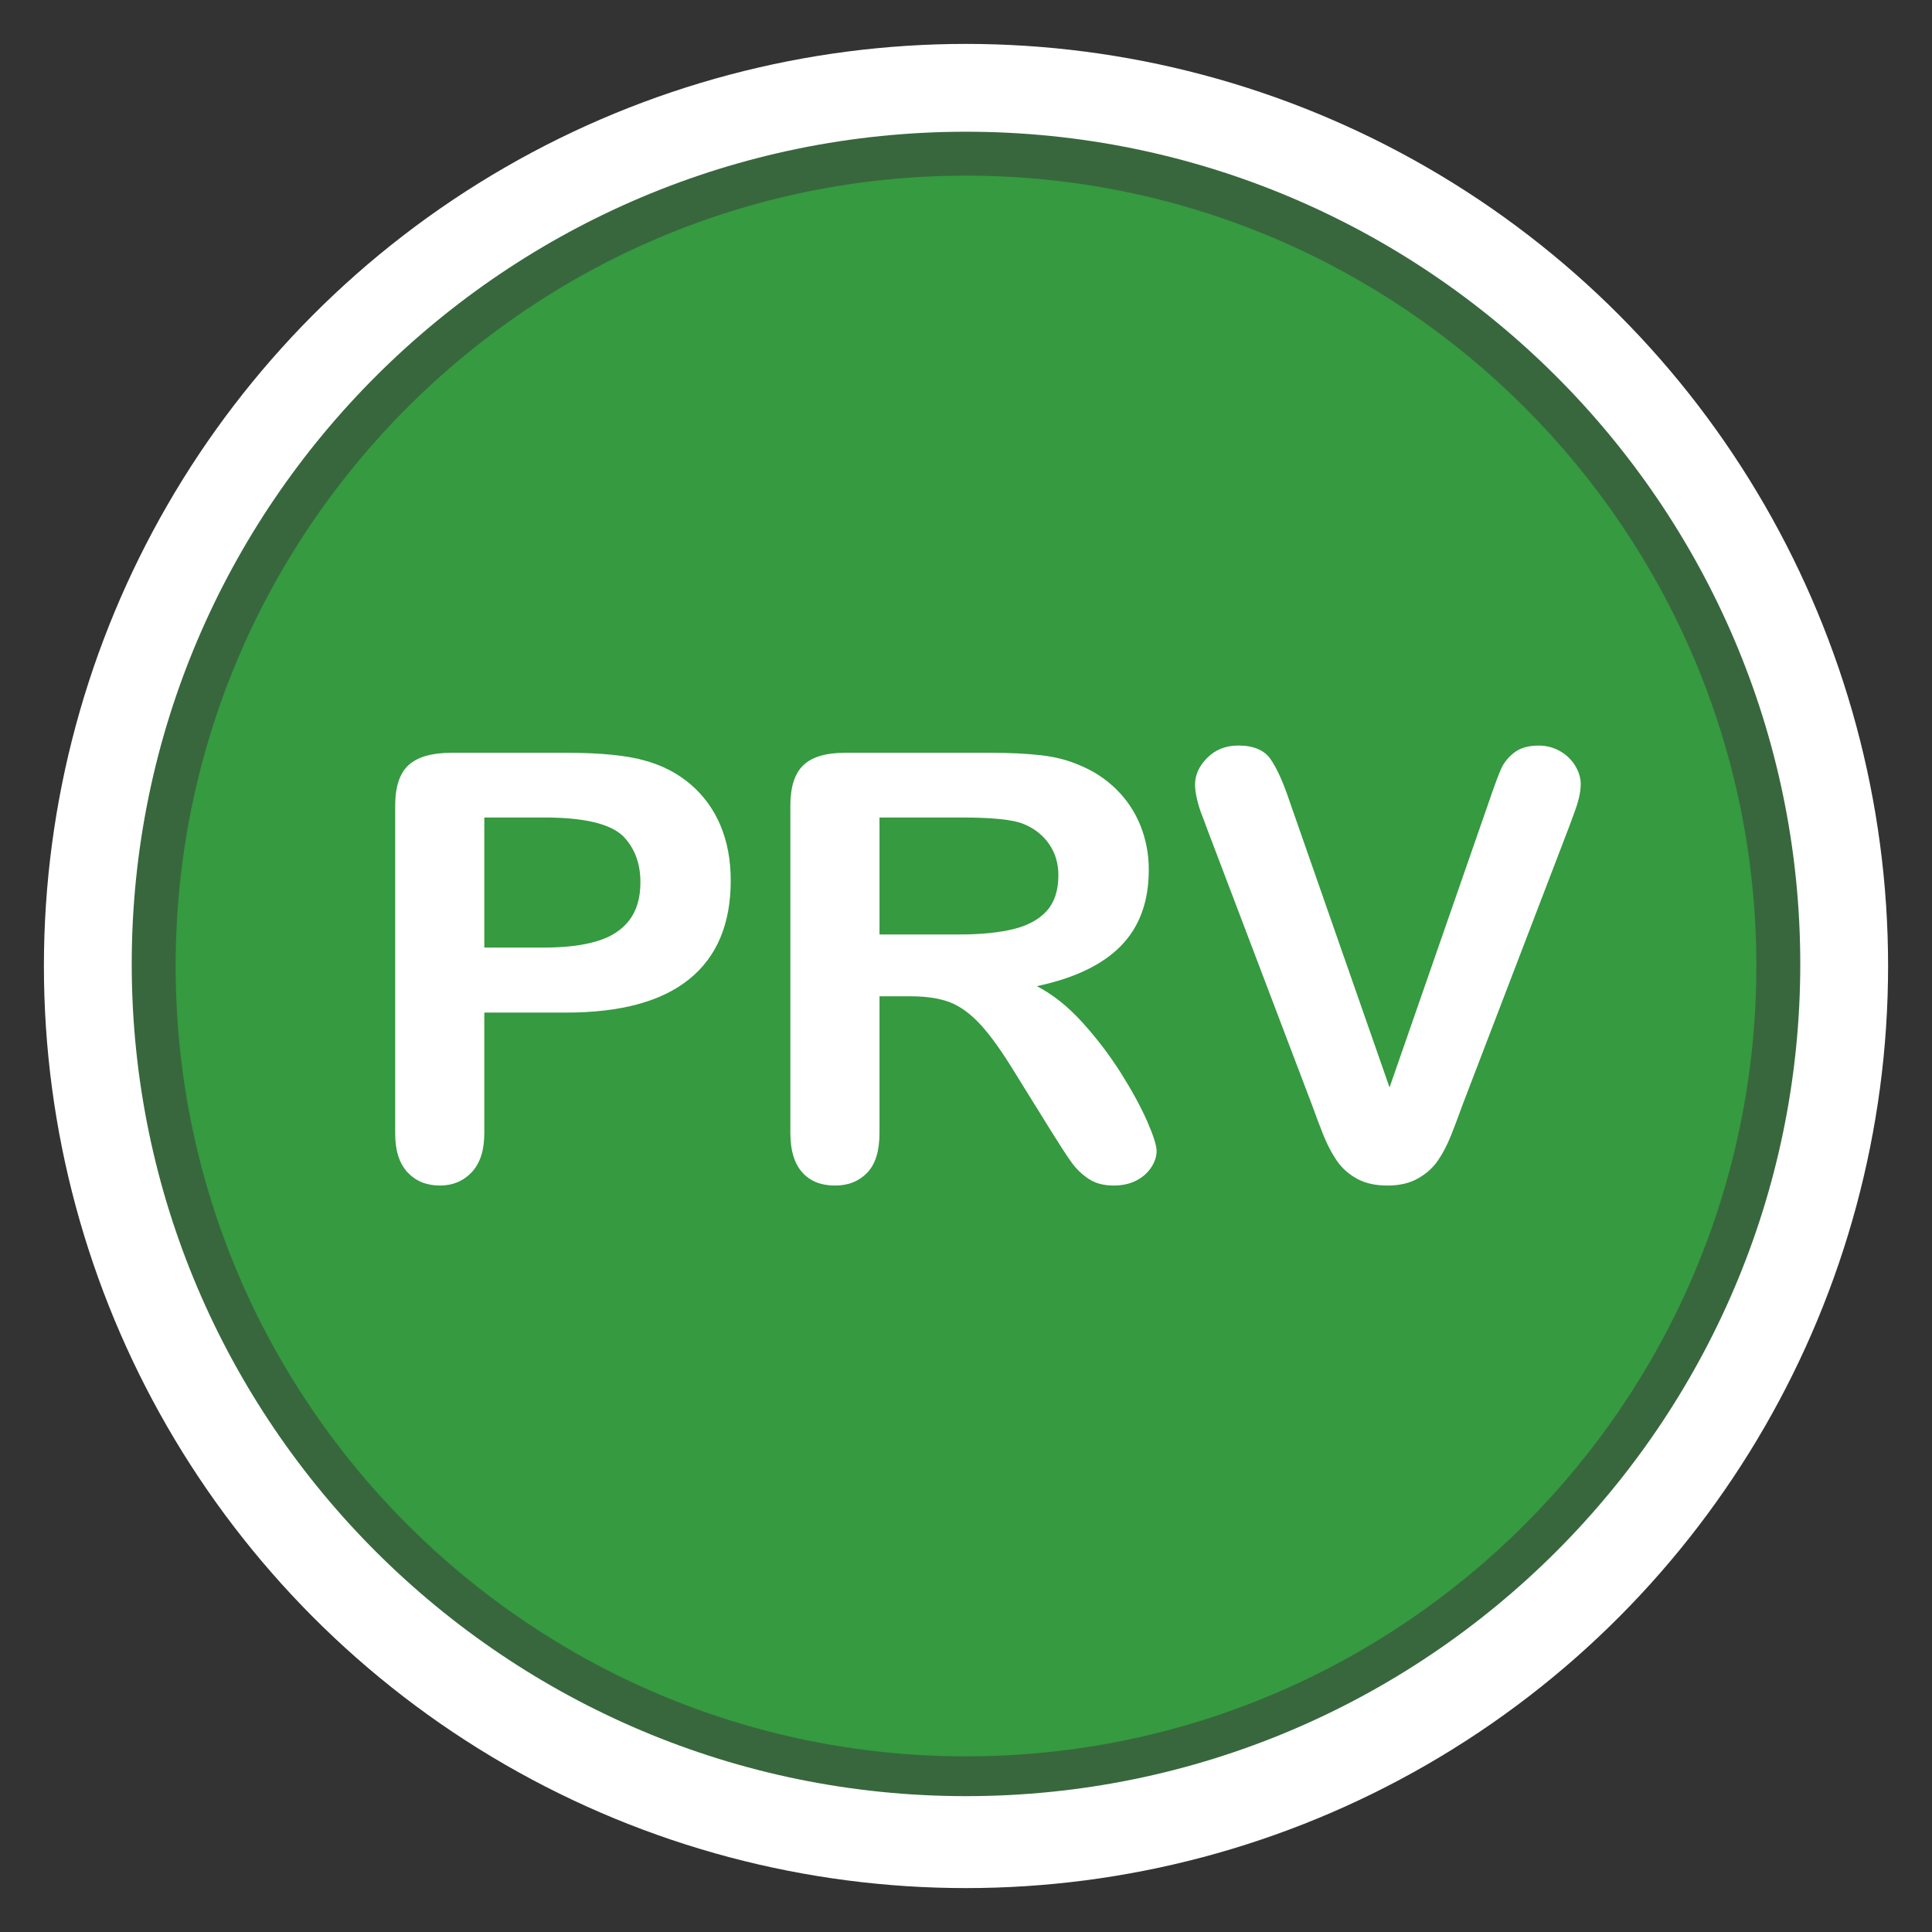 <?xml version="1.0" encoding="utf-8"?>
<!-- Generator: Adobe Illustrator 16.0.3, SVG Export Plug-In . SVG Version: 6.00 Build 0)  -->
<!DOCTYPE svg PUBLIC "-//W3C//DTD SVG 1.1//EN" "http://www.w3.org/Graphics/SVG/1.1/DTD/svg11.dtd">
<svg version="1.1" id="Pressure_Reducing_Valve_-_Green_Infrastructure"
	 xmlns="http://www.w3.org/2000/svg" xmlns:xlink="http://www.w3.org/1999/xlink" x="0px" y="0px" width="44px" height="44px"
	 viewBox="0 0 44 44" enable-background="new 0 0 44 44" xml:space="preserve">
<rect x="0" y="0" width="44" height="44" fill="#333333" stroke="none"/>
<circle fill="#FFFFFF" cx="22" cy="22" r="21"/>
<path fill="#38673D" d="M22.001,40.906C11.523,40.906,3,32.403,3,21.953C3,11.502,11.523,3,22.001,3C32.476,3,41,11.502,41,21.953
	C41,32.403,32.476,40.906,22.001,40.906z"/>
<path fill="#359A40" d="M22,40c-9.925,0-18-8.074-18-18c0-9.925,8.075-18,18-18c9.926,0,18,8.075,18,18C40,31.926,31.926,40,22,40z"
	/>
<path fill="#FFFFFF" d="M12.89,23.061H11.03v2.744c0,0.392-0.096,0.689-0.287,0.892C10.552,26.899,10.31,27,10.019,27
	c-0.305,0-0.551-0.101-0.738-0.301S9,26.205,9,25.817v-7.47c0-0.432,0.103-0.74,0.308-0.925s0.531-0.278,0.978-0.278h2.604
	c0.77,0,1.363,0.057,1.777,0.172c0.41,0.11,0.765,0.293,1.063,0.549s0.525,0.568,0.68,0.939c0.155,0.37,0.232,0.787,0.232,1.249
	c0,0.987-0.314,1.735-0.943,2.245S14.134,23.061,12.89,23.061z M12.397,18.618H11.03v2.962h1.367c0.479,0,0.878-0.049,1.2-0.146
	s0.566-0.255,0.735-0.476s0.253-0.509,0.253-0.866c0-0.428-0.13-0.776-0.39-1.045C13.904,18.761,13.304,18.618,12.397,18.618z"/>
<path fill="#FFFFFF" d="M20.741,22.69H20.03v3.114c0,0.409-0.093,0.711-0.28,0.904C19.563,26.903,19.319,27,19.019,27
	c-0.324,0-0.574-0.101-0.752-0.304C18.089,26.494,18,26.196,18,25.805v-7.458c0-0.423,0.098-0.729,0.294-0.918
	c0.196-0.189,0.513-0.285,0.95-0.285h3.302c0.456,0,0.846,0.019,1.169,0.057c0.323,0.037,0.615,0.113,0.875,0.228
	c0.314,0.128,0.593,0.311,0.834,0.548c0.241,0.238,0.425,0.515,0.551,0.83c0.125,0.315,0.188,0.649,0.188,1.001
	c0,0.723-0.211,1.3-0.633,1.732c-0.421,0.432-1.061,0.738-1.917,0.919c0.36,0.186,0.704,0.459,1.032,0.82s0.621,0.746,0.879,1.152
	c0.257,0.408,0.457,0.776,0.602,1.104c0.143,0.329,0.215,0.555,0.215,0.678c0,0.128-0.042,0.255-0.127,0.38
	c-0.084,0.126-0.199,0.225-0.345,0.298C25.723,26.964,25.554,27,25.362,27c-0.228,0-0.419-0.051-0.574-0.155
	c-0.155-0.104-0.288-0.233-0.399-0.393c-0.112-0.158-0.264-0.393-0.455-0.7l-0.813-1.31c-0.292-0.48-0.553-0.847-0.782-1.098
	c-0.23-0.251-0.465-0.423-0.701-0.516C21.4,22.736,21.101,22.69,20.741,22.69z M21.903,18.618H20.03v2.664h1.818
	c0.487,0,0.897-0.041,1.23-0.122s0.587-0.221,0.763-0.417c0.175-0.196,0.263-0.466,0.263-0.81c0-0.269-0.07-0.506-0.212-0.711
	c-0.142-0.205-0.337-0.358-0.588-0.459C23.067,18.667,22.601,18.618,21.903,18.618z"/>
<path fill="#FFFFFF" d="M29.376,18.268l2.27,6.498l2.276-6.544c0.118-0.344,0.207-0.583,0.267-0.717
	c0.06-0.134,0.157-0.255,0.294-0.363c0.137-0.108,0.323-0.162,0.561-0.162c0.173,0,0.334,0.042,0.482,0.125
	c0.147,0.083,0.264,0.195,0.348,0.334C35.958,17.577,36,17.717,36,17.858c0,0.097-0.014,0.201-0.041,0.314
	c-0.027,0.112-0.062,0.222-0.103,0.331c-0.041,0.108-0.082,0.219-0.123,0.333l-2.427,6.333c-0.087,0.241-0.173,0.472-0.26,0.69
	c-0.087,0.218-0.187,0.409-0.301,0.575c-0.114,0.165-0.266,0.3-0.455,0.406C32.103,26.947,31.871,27,31.598,27
	s-0.505-0.051-0.693-0.155c-0.189-0.104-0.342-0.239-0.459-0.409c-0.115-0.17-0.217-0.363-0.304-0.578
	c-0.087-0.217-0.173-0.446-0.26-0.688l-2.386-6.28c-0.041-0.115-0.083-0.228-0.127-0.337c-0.043-0.11-0.079-0.229-0.109-0.357
	c-0.029-0.128-0.044-0.236-0.044-0.324c0-0.225,0.094-0.43,0.28-0.615s0.422-0.278,0.704-0.278c0.347,0,0.591,0.103,0.735,0.308
	C29.078,17.491,29.226,17.818,29.376,18.268z"/>
</svg>
